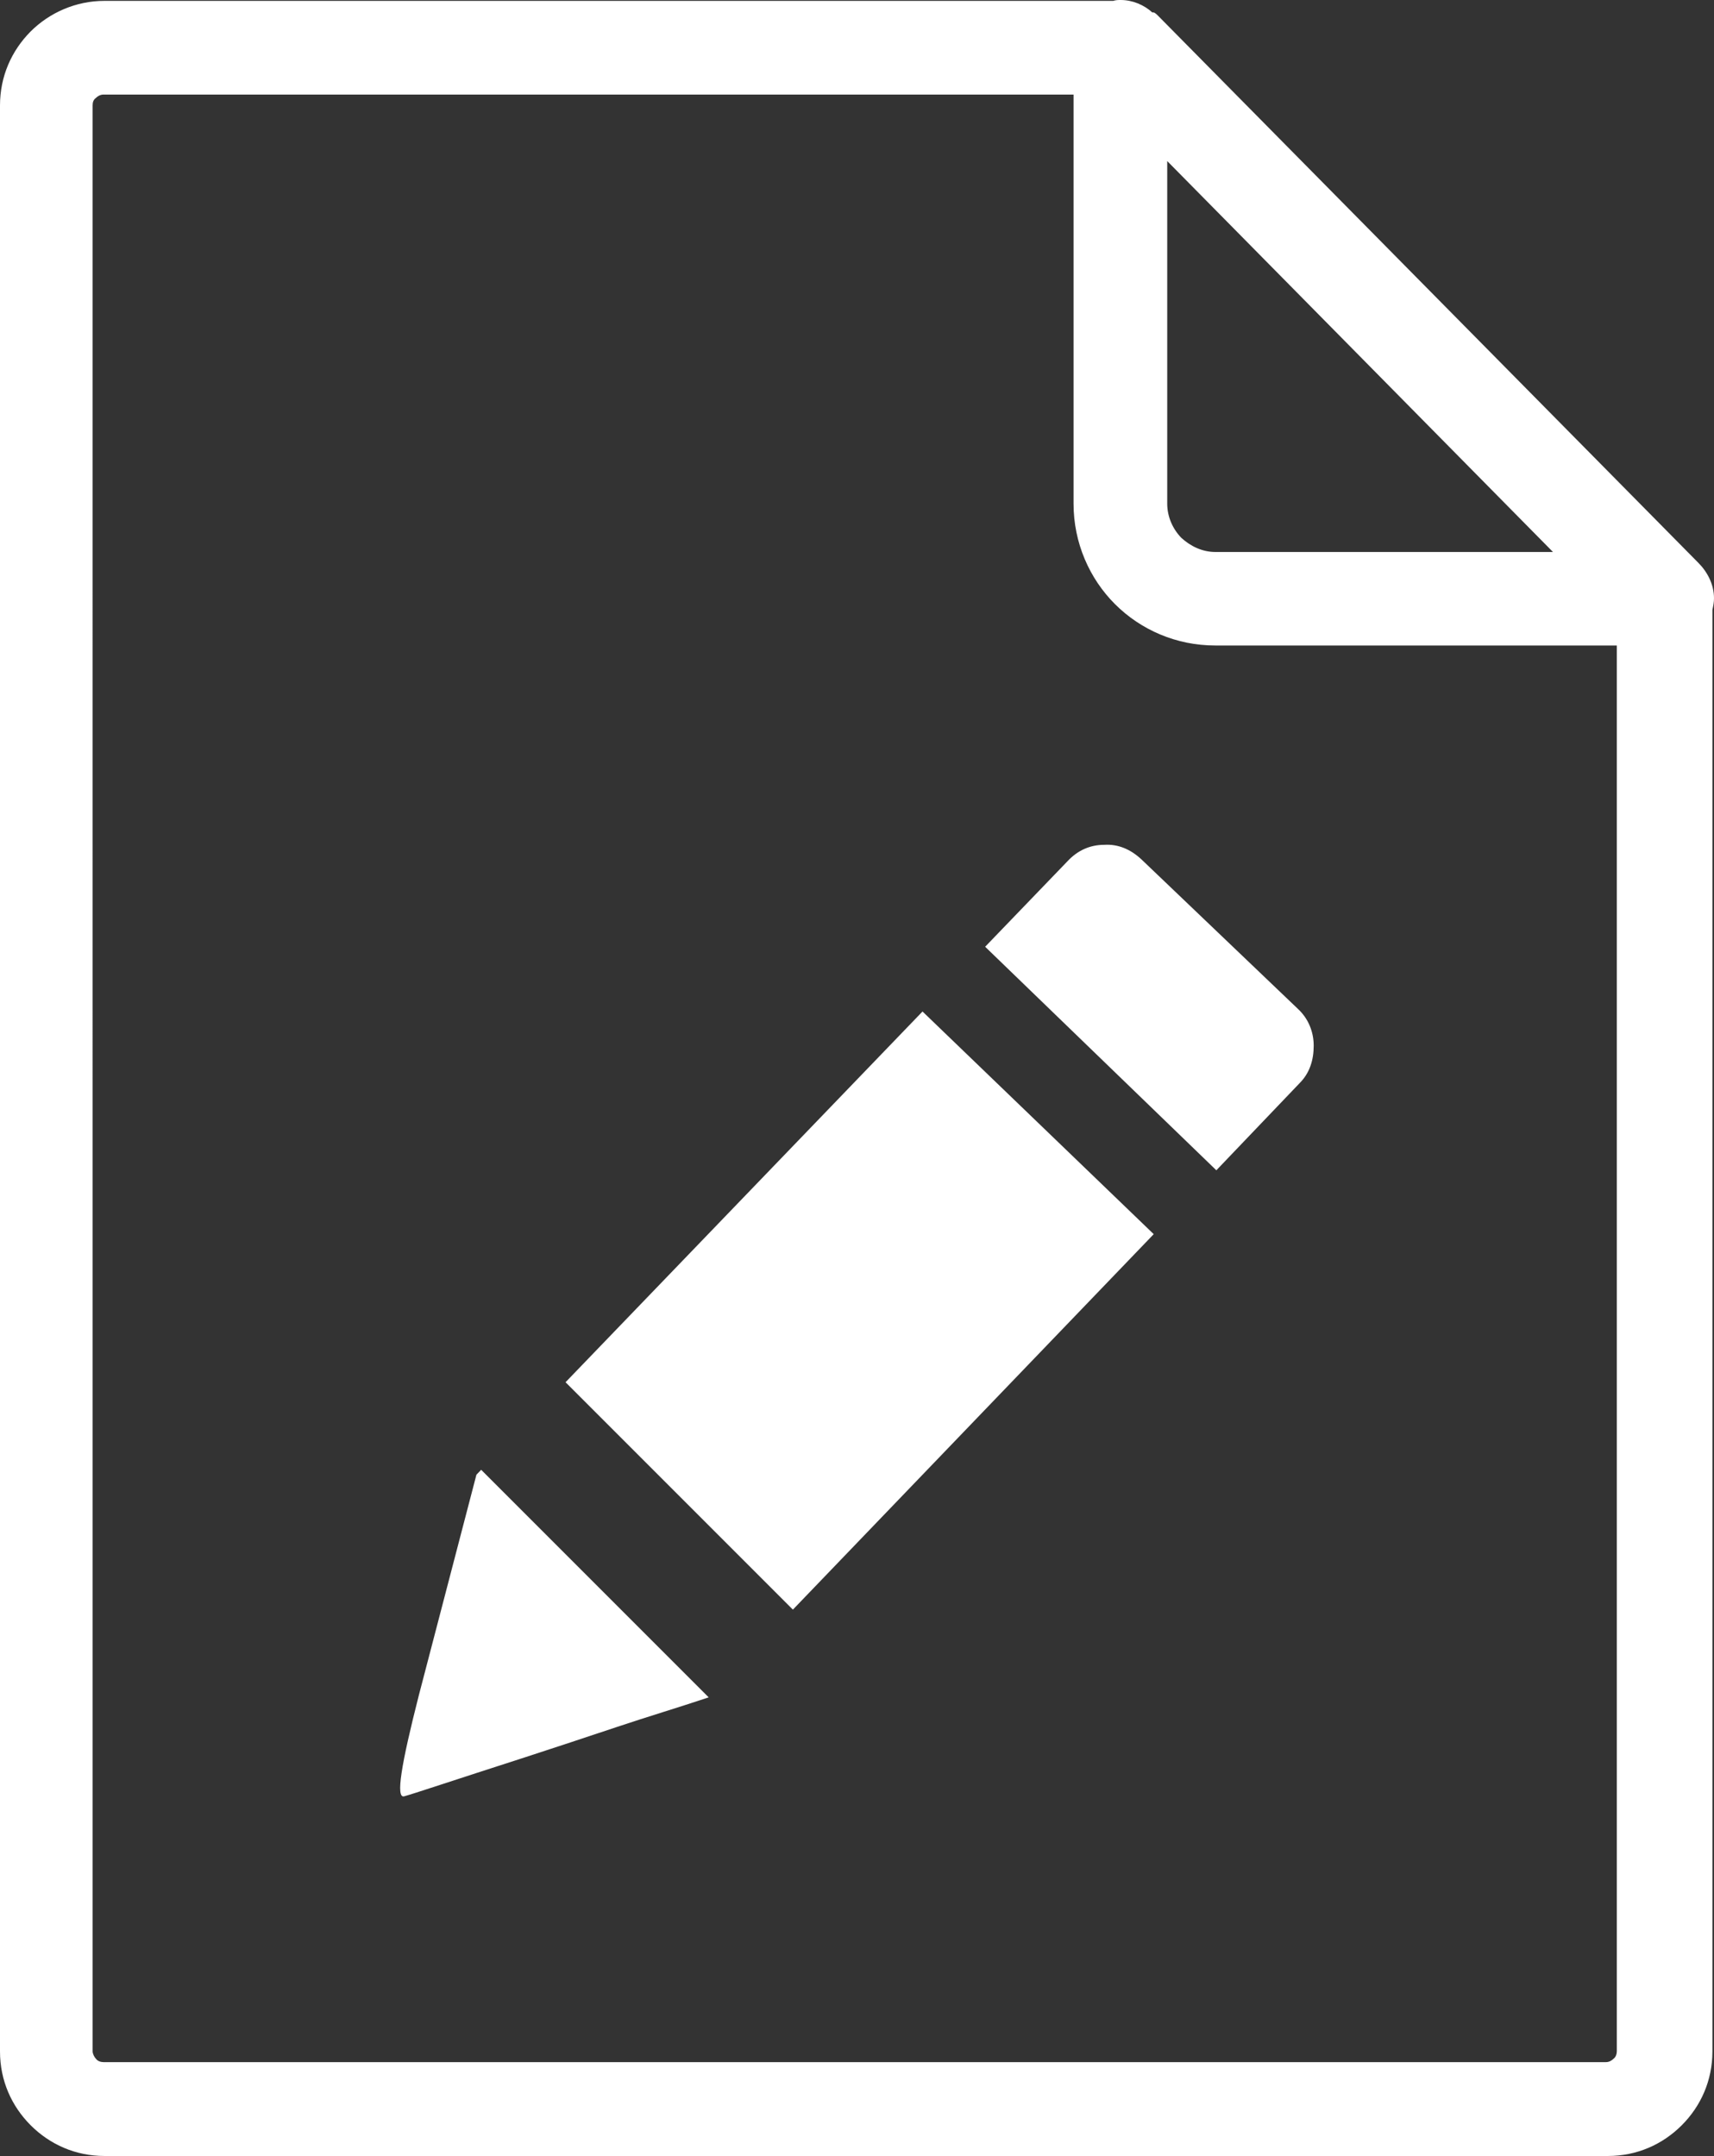 <?xml version="1.0" encoding="utf-8"?><svg version="1.1" id="Layer_1" xmlns="http://www.w3.org/2000/svg" x="0px" y="0px" viewBox="0 0 97.71 122.88" style="enable-background:new 0 0 97.71 122.88" xml:space="preserve"><rect x="0" y="0" width="97.71" height="122.88" fill="#333333" stroke="none"/><g><path fill="#fff" d="M65.69,0.71C65.22,0.28,64.56,0,63.89,0c-0.14,0-0.28,0-0.43,0.05l-57.51,0c-1.61,0-3.12,0.66-4.21,1.75 C0.66,2.89,0,4.35,0,6.01v110.91c0,1.66,0.66,3.12,1.75,4.21c1.09,1.09,2.55,1.75,4.21,1.75c30.37,0,55.48,0,85.7,0 c1.66,0,3.12-0.66,4.21-1.75c1.09-1.09,1.75-2.55,1.75-4.21V34.76c0.05-0.24,0.09-0.43,0.09-0.66c0-0.8-0.38-1.51-0.9-2.03 L66.02,0.9c-0.09-0.09-0.14-0.14-0.24-0.19H65.69L65.69,0.71z M65.08,48.99c-0.62-0.58-1.33-0.89-2.13-0.84 c-0.8,0-1.51,0.31-2.09,0.93l-4.7,4.88L69.34,66.7l4.75-4.97c0.58-0.58,0.8-1.33,0.8-2.13c0-0.8-0.31-1.55-0.89-2.09L65.08,48.99 L65.08,48.99L65.08,48.99z M40.4,96.74c-1.73,0.58-3.51,1.11-5.24,1.69c-1.73,0.58-3.46,1.15-5.24,1.73 c-4.13,1.33-6.39,2.09-6.88,2.22c-0.49,0.13-0.18-1.77,0.84-5.77l3.28-12.56l0.27-0.28L40.4,96.74L40.4,96.74L40.4,96.74 L40.4,96.74z M32.24,78.78l20.35-21.13l13.18,12.69L45.2,91.74L32.24,78.78L32.24,78.78z M61.2,5.39v23.32 c0,2.22,0.9,4.26,2.36,5.72c1.47,1.47,3.5,2.36,5.72,2.36h22.89v80.12c0,0.14-0.05,0.33-0.19,0.43c-0.09,0.09-0.24,0.19-0.43,0.19 c-24.04,0-62.27,0-85.65,0c-0.14,0-0.33-0.05-0.43-0.19c-0.09-0.09-0.19-0.28-0.19-0.43V6.01c0-0.19,0.05-0.33,0.19-0.43 c0.09-0.09,0.24-0.19,0.43-0.19h55.24H61.2L61.2,5.39z M66.54,28.71V9.18l21.99,22.28H69.29c-0.76,0-1.42-0.33-1.94-0.8 C66.87,30.17,66.54,29.47,66.54,28.71L66.54,28.71L66.54,28.71z"/></g></svg>
